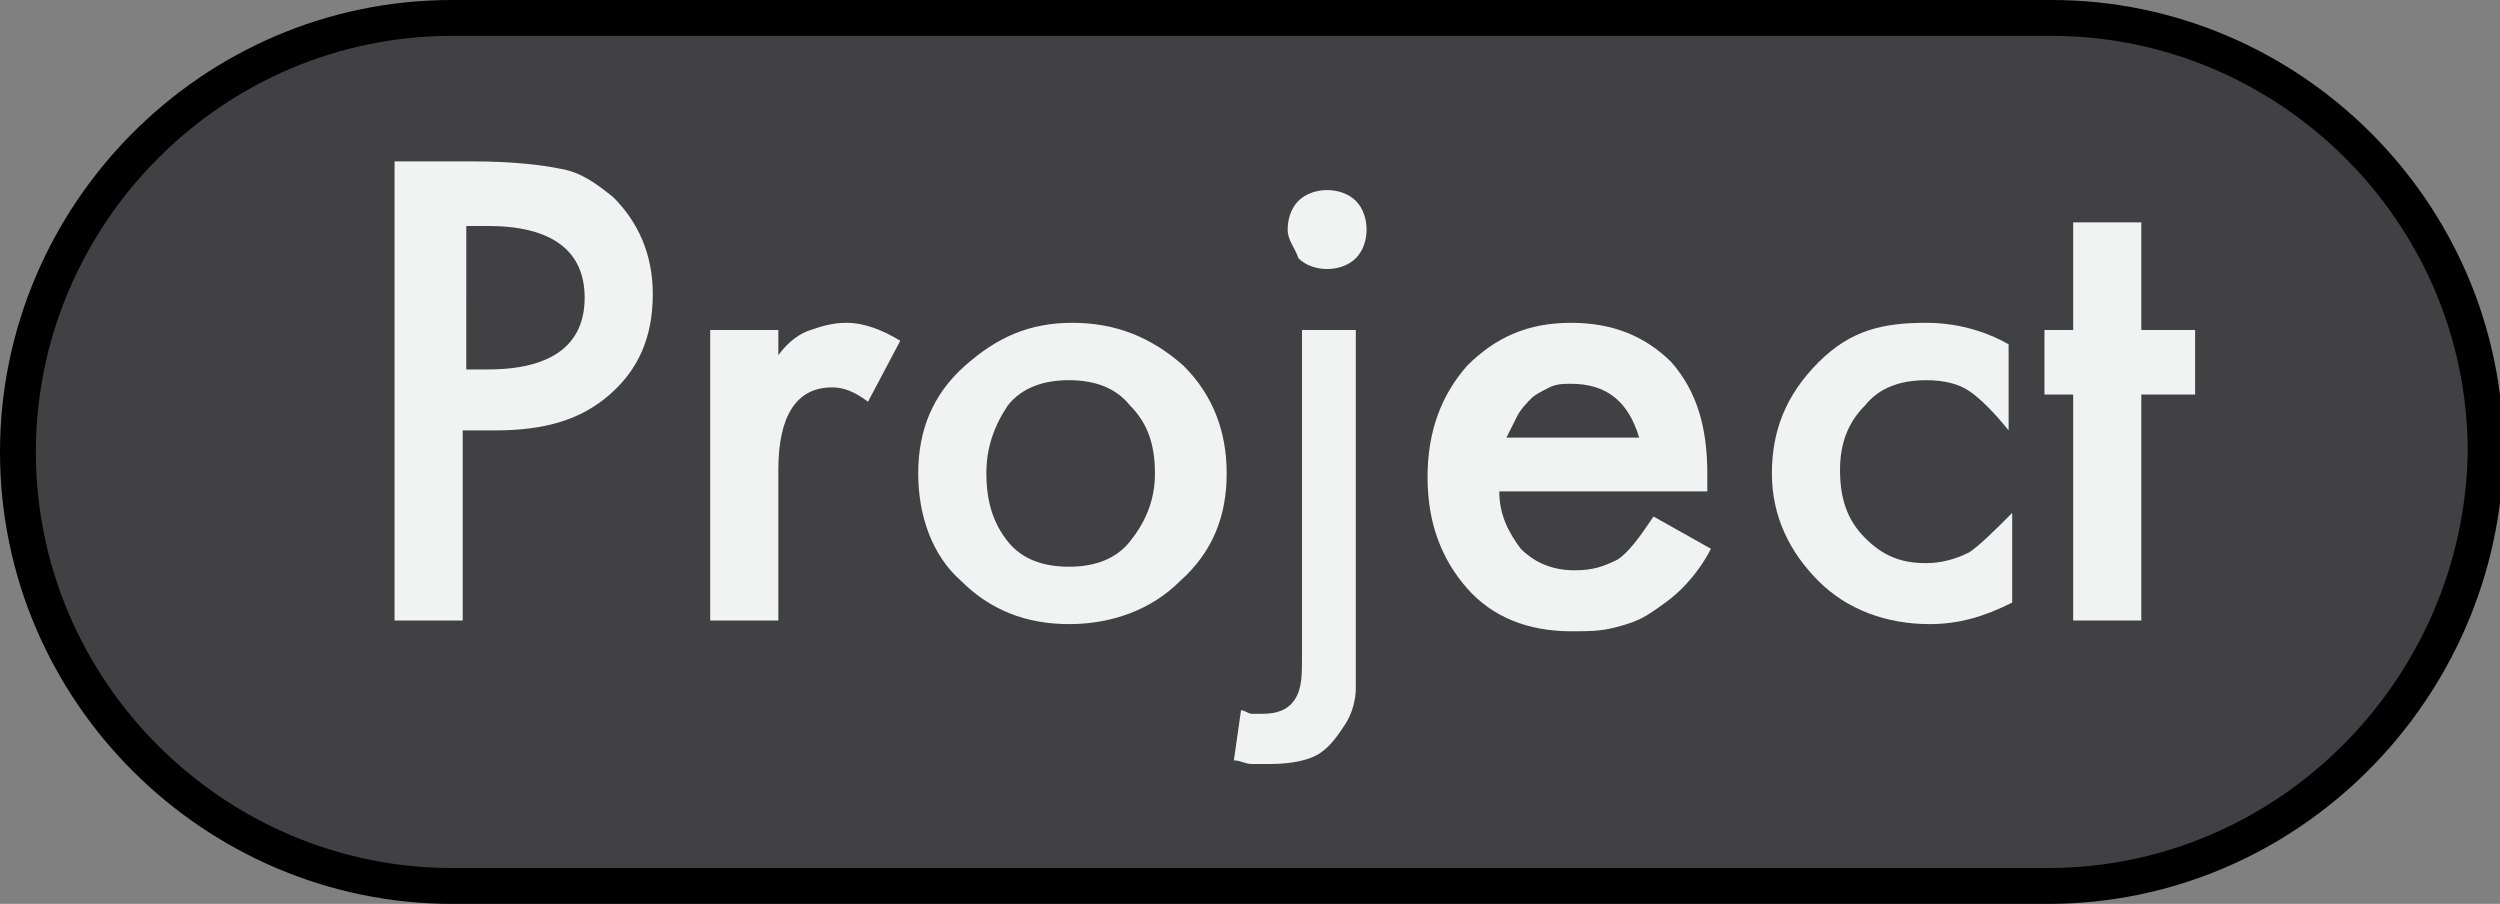 <!-- Generator: Adobe Illustrator 23.1.1, SVG Export Plug-In  -->
<svg version="1.1" xmlns="http://www.w3.org/2000/svg" xmlns:xlink="http://www.w3.org/1999/xlink" x="0px" y="0px" width="69.7px"
	 height="25.2px" viewBox="0 0 69.7 25.2" style="enable-background:new 0 0 69.7 25.2;" xml:space="preserve">
<rect x="0" y="0" width="69.7" height="25.2" fill="#808080" stroke="none"/>
<style type="text/css">
	.st0{fill:#414042;stroke:#000000;stroke-miterlimit:10;}
	.st1{fill:#F1F2F2;}
</style>
<defs>
</defs>
<path class="st0" d="M57.1,24.7H12.6c-6.6,0-12.1-5.4-12.1-12.1v0c0-6.6,5.4-12.1,12.1-12.1h44.6c6.6,0,12.1,5.4,12.1,12.1v0
	C69.2,19.2,63.8,24.7,57.1,24.7z"/>
<g>
	<path class="st1" d="M12.9,12.1v5.2H11V4.5h2.2c1.1,0,1.9,0.1,2.4,0.2c0.6,0.1,1,0.4,1.5,0.8c0.7,0.7,1.1,1.6,1.1,2.7
		c0,1.2-0.4,2.1-1.2,2.8s-1.8,1-3.2,1H12.9z M12.9,10.3h0.7c1.8,0,2.7-0.7,2.7-2c0-1.3-0.9-2-2.7-2h-0.6V10.3z"/>
	<path class="st1" d="M19.8,9.2h1.9v0.7c0.3-0.4,0.6-0.6,0.9-0.7c0.3-0.1,0.6-0.2,1-0.2c0.5,0,1,0.2,1.5,0.5l-0.9,1.7
		c-0.4-0.3-0.7-0.4-1-0.4c-1,0-1.5,0.8-1.5,2.3v4.2h-1.9V9.2z"/>
	<path class="st1" d="M25.6,13.2c0-1.2,0.4-2.2,1.3-3S28.7,9,29.9,9c1.2,0,2.2,0.4,3.1,1.2c0.8,0.8,1.2,1.8,1.2,3
		c0,1.2-0.4,2.2-1.3,3c-0.8,0.8-1.9,1.2-3.1,1.2c-1.2,0-2.2-0.4-3-1.2C26,15.5,25.6,14.4,25.6,13.2z M27.5,13.2
		c0,0.8,0.2,1.4,0.6,1.9c0.4,0.5,1,0.7,1.7,0.7c0.7,0,1.3-0.2,1.7-0.7c0.4-0.5,0.7-1.1,0.7-1.9c0-0.8-0.2-1.4-0.7-1.9
		c-0.4-0.5-1-0.7-1.7-0.7c-0.7,0-1.3,0.2-1.7,0.7C27.7,11.9,27.5,12.5,27.5,13.2z"/>
	<path class="st1" d="M37.8,9.2v9.2c0,0.2,0,0.5,0,0.8c0,0.3-0.1,0.7-0.3,1c-0.2,0.3-0.4,0.6-0.7,0.8c-0.3,0.2-0.8,0.3-1.4,0.3
		c-0.2,0-0.3,0-0.5,0c-0.2,0-0.3-0.1-0.5-0.1l0.2-1.4c0.1,0,0.2,0.1,0.3,0.1c0.1,0,0.2,0,0.3,0c0.4,0,0.7-0.1,0.9-0.4
		c0.2-0.3,0.2-0.7,0.2-1.2V9.2H37.8z M35.9,6.4c0-0.3,0.1-0.6,0.3-0.8c0.2-0.2,0.5-0.3,0.8-0.3s0.6,0.1,0.8,0.3
		c0.2,0.2,0.3,0.5,0.3,0.8c0,0.3-0.1,0.6-0.3,0.8c-0.2,0.2-0.5,0.3-0.8,0.3s-0.6-0.1-0.8-0.3C36.1,6.9,35.9,6.7,35.9,6.4z"/>
	<path class="st1" d="M47.6,13.7h-5.8c0,0.7,0.3,1.2,0.6,1.6c0.4,0.4,0.9,0.6,1.5,0.6c0.5,0,0.8-0.1,1.2-0.3c0.3-0.2,0.6-0.6,1-1.2
		l1.6,0.9c-0.2,0.4-0.5,0.8-0.8,1.1c-0.3,0.3-0.6,0.5-0.9,0.7c-0.3,0.2-0.6,0.3-1,0.4s-0.7,0.1-1.2,0.1c-1.2,0-2.2-0.4-2.9-1.2
		c-0.7-0.8-1.1-1.8-1.1-3.1c0-1.3,0.4-2.3,1.1-3.1C41.7,9.4,42.6,9,43.8,9c1.2,0,2.1,0.4,2.8,1.1c0.7,0.8,1,1.8,1,3.1L47.6,13.7z
		 M45.7,12.2c-0.3-1-0.9-1.5-1.9-1.5c-0.2,0-0.4,0-0.6,0.1c-0.2,0.1-0.4,0.2-0.5,0.3s-0.3,0.3-0.4,0.5c-0.1,0.2-0.2,0.4-0.3,0.6
		H45.7z"/>
	<path class="st1" d="M56,9.6V12c-0.4-0.5-0.8-0.9-1.1-1.1c-0.3-0.2-0.7-0.3-1.2-0.3c-0.7,0-1.3,0.2-1.7,0.7
		c-0.5,0.5-0.7,1.1-0.7,1.8c0,0.8,0.2,1.4,0.7,1.9c0.5,0.5,1,0.7,1.7,0.7c0.4,0,0.8-0.1,1.2-0.3c0.3-0.2,0.7-0.6,1.2-1.1v2.5
		c-0.8,0.4-1.5,0.6-2.3,0.6c-1.2,0-2.3-0.4-3.1-1.2c-0.8-0.8-1.3-1.8-1.3-3s0.4-2.2,1.3-3.1S52.5,9,53.7,9C54.5,9,55.3,9.2,56,9.6z"
		/>
	<path class="st1" d="M59.7,11v6.3h-1.9V11H57V9.2h0.8v-3h1.9v3h1.5V11H59.7z"/>
</g>
</svg>
